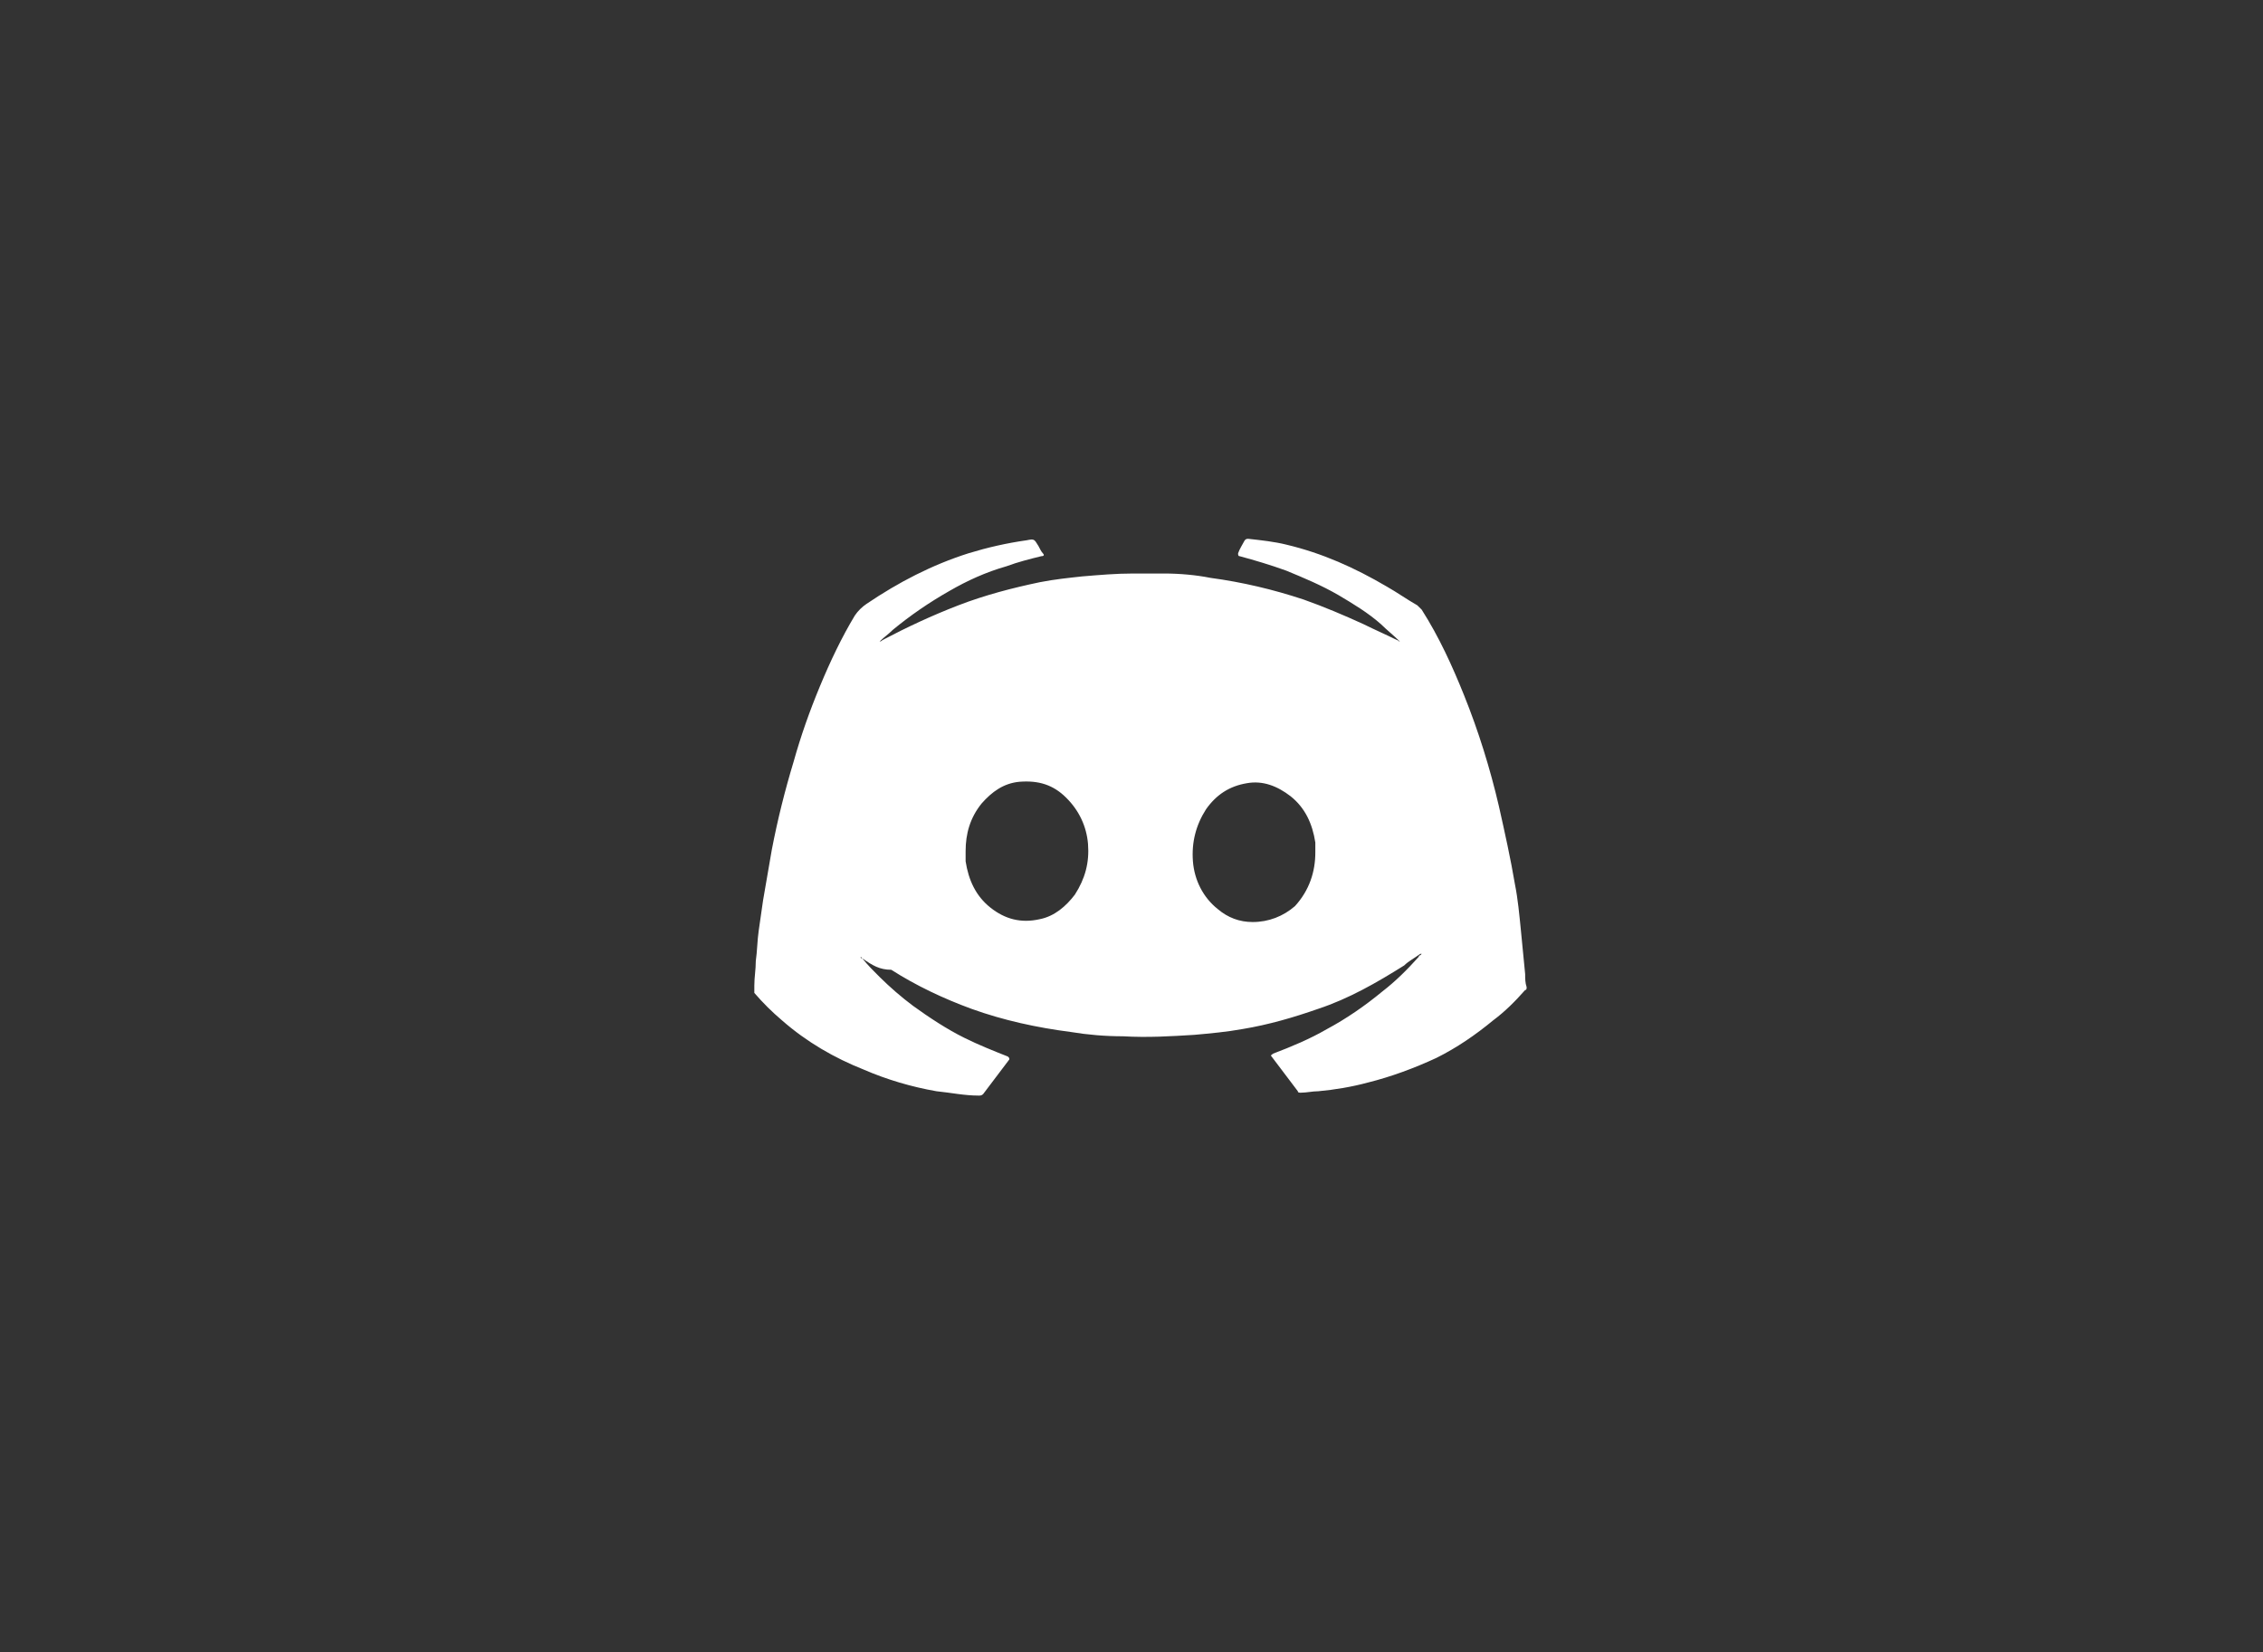 <svg width="126px" height="92px" viewBox="0 0 126 92" version="1.1" xmlns="http://www.w3.org/2000/svg" xmlns:xlink="http://www.w3.org/1999/xlink">
    <rect x="0" y="0" width="126" height="92" fill="#333333" stroke="none"/>
    <defs>
        <polygon id="path-8xypimxwgn-1" points="1.78225673e-15 7.91800175e-16 116 7.91800175e-16 116 78 1.78225673e-15 78"></polygon>
    </defs>
    <g id="Page-1" stroke="none" stroke-width="1" fill="none" fill-rule="evenodd">
        <g id="discord-cta" transform="translate(0.679, 0.222)">
            <g id="Group-3" opacity="0" transform="translate(62.321, 45.778) rotate(7) translate(-62.321, -45.778) translate(4.321, 6.778)">
                <g id="Fill-1-Clipped">
                    <mask id="mask-8xypimxwgn-2" fill="white">
                        <use xlink:href="#path-8xypimxwgn-1"></use>
                    </mask>
                    <g id="path-1"></g>
                    <path d="M82.6,69.108 L82.664,69.559 C75.779,71.845 68.632,73.299 61.422,73.94 C54.214,74.596 46.939,74.521 39.829,73.401 C32.736,72.285 25.753,70.2 19.557,66.741 C16.479,64.994 13.61,62.901 11.19,60.401 C8.772,57.895 6.864,54.988 5.651,51.771 L5.825,51.645 C7.03,54.842 8.924,57.723 11.333,60.207 C13.741,62.688 16.599,64.765 19.667,66.497 C25.845,69.928 32.813,71.988 39.891,73.08 C41.663,73.357 43.448,73.564 45.239,73.71 C47.029,73.867 48.827,73.947 50.625,73.982 C54.224,74.012 57.843,73.917 61.435,73.552 C62.336,73.486 63.231,73.372 64.127,73.259 C65.023,73.144 65.923,73.057 66.812,72.9 L69.488,72.471 L72.147,71.948 C75.681,71.2 79.175,70.263 82.6,69.108 M97.704,6.505 C95.488,5.511 93.242,4.692 90.986,3.966 C88.727,3.264 86.456,2.673 84.179,2.172 C79.623,1.198 75.047,0.571 70.474,0.256 C65.9,-0.048 61.33,-0.097 56.78,0.194 L55.075,0.305 L53.373,0.459 C52.238,0.549 51.107,0.71 49.976,0.837 C47.718,1.155 45.464,1.503 43.229,1.999 C42.109,2.216 41,2.518 39.887,2.782 C38.782,3.1 37.672,3.376 36.578,3.747 C34.374,4.429 32.256,5.26 30.145,6.146 C28.046,7.055 25.992,8.064 23.989,9.171 C22,10.304 20.043,11.497 18.181,12.842 C16.323,14.188 14.513,15.609 12.824,17.181 C11.135,18.75 9.538,20.427 8.066,22.224 C5.157,25.836 2.749,29.95 1.322,34.489 C0.627,36.746 0.182,39.098 0.046,41.479 C-0.092,43.86 0.081,46.266 0.565,48.603 C1.052,50.938 1.825,53.212 2.873,55.331 C3.905,57.482 5.25,59.466 6.761,61.269 C9.802,64.881 13.558,67.73 17.551,69.97 C21.555,72.211 25.817,73.866 30.164,75.099 C34.516,76.327 38.962,77.142 43.437,77.579 C45.674,77.801 47.918,77.934 50.164,77.983 L51.848,78 L53.526,77.973 C54.644,77.95 55.762,77.943 56.878,77.865 C65.81,77.429 74.713,75.857 83.23,72.913 C86.724,71.691 90.233,70.308 93.666,68.623 C97.099,66.947 100.446,64.932 103.531,62.489 C106.63,60.063 109.424,57.148 111.621,53.822 C113.812,50.503 115.399,46.747 116,42.878 C114.252,47.545 111.539,51.431 108.425,54.654 C106.864,56.268 105.198,57.728 103.454,59.057 C103.01,59.381 102.574,59.712 102.126,60.024 L100.763,60.934 C99.872,61.563 98.92,62.098 97.985,62.659 C94.167,64.888 89.924,67.148 85.586,68.754 L85.58,68.211 C88.093,67.212 90.599,66.169 92.986,64.889 C94.203,64.292 95.358,63.585 96.53,62.904 C96.827,62.739 97.11,62.554 97.391,62.366 L98.239,61.807 C98.801,61.429 99.382,61.077 99.915,60.658 C104.855,57.146 109.158,52.611 111.979,47.176 C113.377,44.463 114.389,41.533 114.868,38.5 C115.351,35.471 115.288,32.343 114.648,29.325 C114.22,27.342 113.014,25.519 111.896,23.853 C112.359,25.501 112.574,27.061 112.803,28.834 C112.977,30.109 113.249,31.709 113.295,33.19 C113.448,37.267 112.481,41.322 110.722,44.986 C109.835,46.818 108.758,48.56 107.533,50.195 C106.298,51.825 104.92,53.348 103.43,54.758 C101.942,56.173 100.327,57.448 98.626,58.632 L97.999,59.085 L97.341,59.504 L96.03,60.341 C95.601,60.631 95.137,60.874 94.686,61.133 L93.328,61.903 C89.661,63.891 85.767,65.509 81.762,66.827 C73.696,69.469 65.21,70.889 56.721,71.276 C56.19,71.299 55.661,71.338 55.129,71.346 L53.536,71.368 L51.944,71.392 L50.363,71.37 C48.256,71.321 46.154,71.195 44.064,70.987 C39.885,70.577 35.753,69.821 31.766,68.698 C27.782,67.572 23.935,66.067 20.434,64.097 C16.939,62.131 13.797,59.683 11.387,56.765 C10.186,55.299 9.19,53.738 8.408,52.043 C7.606,50.344 7.017,48.573 6.676,46.76 C6.009,43.131 6.358,39.344 7.593,35.731 C8.207,33.923 9.031,32.159 10.021,30.464 C11.019,28.772 12.197,27.161 13.49,25.628 C14.783,24.093 16.204,22.642 17.739,21.298 C19.268,19.952 20.875,18.671 22.586,17.518 C24.286,16.355 26.05,15.265 27.888,14.298 C28.793,13.789 29.741,13.357 30.671,12.889 L32.097,12.249 L32.811,11.929 L33.537,11.636 L34.99,11.048 L36.464,10.513 L37.202,10.245 L37.943,10.007 C38.438,9.852 38.927,9.68 39.429,9.536 C41.429,8.948 43.47,8.451 45.538,8.035 C53.827,6.413 62.468,6.032 71,6.678 C75.267,7.016 79.521,7.6 83.683,8.542 C84.729,8.761 85.755,9.039 86.789,9.301 C87.304,9.435 87.81,9.594 88.322,9.739 C88.835,9.884 89.344,10.036 89.845,10.208 C91.874,10.841 93.842,11.619 95.757,12.489 C97.517,13.268 99.078,14.076 100.508,14.748 C101.902,15.464 103.148,16.076 104.176,16.58 C104.683,16.838 105.183,17.024 105.593,17.198 C106.007,17.369 106.384,17.483 106.71,17.53 C107.363,17.625 107.819,17.455 107.966,16.926 C108.086,16.496 107.955,15.822 107.584,14.95 C107.177,14.133 106.538,13.099 105.616,12.095 C103.799,10.042 100.954,7.956 97.704,6.505" id="Fill-1" fill="#FFFFFF" fill-rule="nonzero" mask="url(#mask-8xypimxwgn-2)"></path>
                </g>
            </g>
            <path d="M48.298,54.175 C48.866,54.739 49.515,55.302 50.164,55.786 C51.056,56.43 52.03,57.074 53.004,57.557 C53.815,57.96 54.626,58.282 55.438,58.604 C55.519,58.684 55.519,58.684 55.519,58.765 C55.032,59.409 54.545,60.053 54.058,60.697 C53.977,60.778 53.896,60.778 53.815,60.778 C53.004,60.778 52.273,60.617 51.462,60.536 C50.083,60.295 48.704,59.892 47.405,59.328 C45.783,58.684 44.241,57.799 42.862,56.591 C42.294,56.108 41.807,55.624 41.321,55.061 C41.321,54.98 41.321,54.819 41.321,54.658 C41.321,54.175 41.402,53.773 41.402,53.289 C41.483,52.726 41.483,52.162 41.564,51.599 C41.645,51.035 41.726,50.471 41.807,49.908 C41.97,48.941 42.132,48.056 42.294,47.089 C42.619,45.399 43.024,43.788 43.511,42.178 C43.917,40.728 44.404,39.36 44.972,37.991 C45.539,36.622 46.189,35.253 46.919,34.045 C47.081,33.804 47.324,33.562 47.568,33.401 C49.353,32.193 51.219,31.227 53.247,30.583 C54.302,30.261 55.356,30.019 56.492,29.858 C56.898,29.778 56.898,29.778 57.141,30.18 C57.222,30.341 57.304,30.502 57.385,30.583 C57.466,30.663 57.466,30.744 57.304,30.744 C56.655,30.905 56.005,31.066 55.356,31.308 C54.221,31.63 53.166,32.113 52.192,32.676 C51.056,33.321 50.002,34.045 49.028,34.85 C48.785,35.092 48.541,35.253 48.298,35.495 C48.352,35.495 48.406,35.468 48.46,35.414 C49.839,34.689 51.219,34.045 52.679,33.482 C54.139,32.918 55.681,32.515 57.222,32.193 C58.034,32.032 58.845,31.952 59.575,31.871 C60.549,31.791 61.441,31.71 62.415,31.71 C62.983,31.71 63.551,31.71 64.119,31.71 C65.011,31.71 65.904,31.791 66.715,31.952 C68.5,32.193 70.204,32.596 71.907,33.16 C73.043,33.562 74.179,34.045 75.234,34.528 C75.883,34.85 76.451,35.092 77.1,35.414 C77.181,35.414 77.181,35.495 77.262,35.495 C76.938,35.173 76.532,34.85 76.207,34.528 C75.477,33.884 74.666,33.401 73.855,32.918 C72.881,32.354 71.907,31.952 70.934,31.549 C70.041,31.227 69.23,30.986 68.338,30.744 C68.256,30.744 68.256,30.663 68.256,30.583 C68.338,30.341 68.5,30.1 68.581,29.939 C68.662,29.778 68.743,29.778 68.824,29.778 C69.555,29.858 70.285,29.939 70.934,30.1 C72.962,30.583 74.747,31.388 76.532,32.435 C77.1,32.757 77.668,33.16 78.236,33.482 C78.317,33.562 78.398,33.643 78.479,33.723 C79.453,35.253 80.183,36.863 80.832,38.474 C81.643,40.487 82.292,42.58 82.779,44.674 C83.104,46.123 83.428,47.573 83.672,49.022 C83.834,49.827 83.915,50.713 83.996,51.518 C84.077,52.323 84.158,53.209 84.239,54.014 C84.239,54.256 84.239,54.497 84.321,54.739 C84.321,54.819 84.321,54.9 84.239,54.9 C83.672,55.544 83.104,56.108 82.455,56.591 C81.481,57.396 80.426,58.121 79.29,58.684 C78.073,59.248 76.775,59.731 75.477,60.053 C74.585,60.295 73.611,60.456 72.719,60.536 C72.394,60.536 72.07,60.617 71.745,60.617 C71.664,60.617 71.583,60.617 71.583,60.536 C71.096,59.892 70.609,59.248 70.122,58.604 C70.041,58.523 70.122,58.523 70.204,58.443 C71.258,58.04 72.232,57.637 73.205,57.074 C74.26,56.51 75.315,55.786 76.289,54.98 C77.019,54.417 77.668,53.773 78.317,53.048 C78.317,52.994 78.344,52.967 78.398,52.967 C78.398,52.967 78.425,52.94 78.479,52.887 L78.398,52.887 C78.073,53.128 77.749,53.289 77.505,53.531 C75.964,54.497 74.422,55.383 72.719,55.947 C71.339,56.43 69.96,56.832 68.5,57.074 C67.607,57.235 66.715,57.315 65.822,57.396 C64.524,57.476 63.226,57.557 61.847,57.476 C60.873,57.476 59.9,57.396 58.926,57.235 C57.06,56.993 55.194,56.591 53.409,55.947 C51.868,55.383 50.326,54.658 48.947,53.773 C48.298,53.773 47.892,53.531 47.324,53.128 C47.405,53.128 47.405,53.128 47.324,53.128 C47.27,53.075 47.243,53.048 47.243,53.048 C47.243,53.128 47.243,53.128 47.324,53.128 C47.649,53.531 47.973,53.853 48.298,54.175 Z M53.085,47.734 C53.247,48.78 53.653,49.666 54.464,50.31 C55.275,50.954 56.168,51.196 57.222,50.954 C58.034,50.793 58.683,50.23 59.17,49.586 C59.738,48.7 59.981,47.814 59.9,46.767 C59.819,45.801 59.413,44.915 58.683,44.191 C57.953,43.466 57.141,43.224 56.087,43.305 C55.194,43.386 54.545,43.869 53.977,44.513 C53.328,45.318 53.085,46.204 53.085,47.17 C53.085,47.331 53.085,47.573 53.085,47.734 Z M72.556,46.687 C72.394,45.64 71.989,44.754 71.177,44.11 C70.447,43.547 69.636,43.224 68.743,43.386 C67.77,43.547 67.039,44.03 66.472,44.835 C65.904,45.721 65.66,46.687 65.741,47.734 C65.822,48.78 66.309,49.747 67.121,50.391 C67.689,50.874 68.338,51.115 69.068,51.115 C69.96,51.115 70.772,50.793 71.421,50.23 C72.232,49.344 72.556,48.297 72.556,47.25 C72.556,47.009 72.556,46.848 72.556,46.687 Z" id="Vector" fill="#FFFFFF" fill-rule="nonzero"></path>
        </g>
    </g>
</svg>